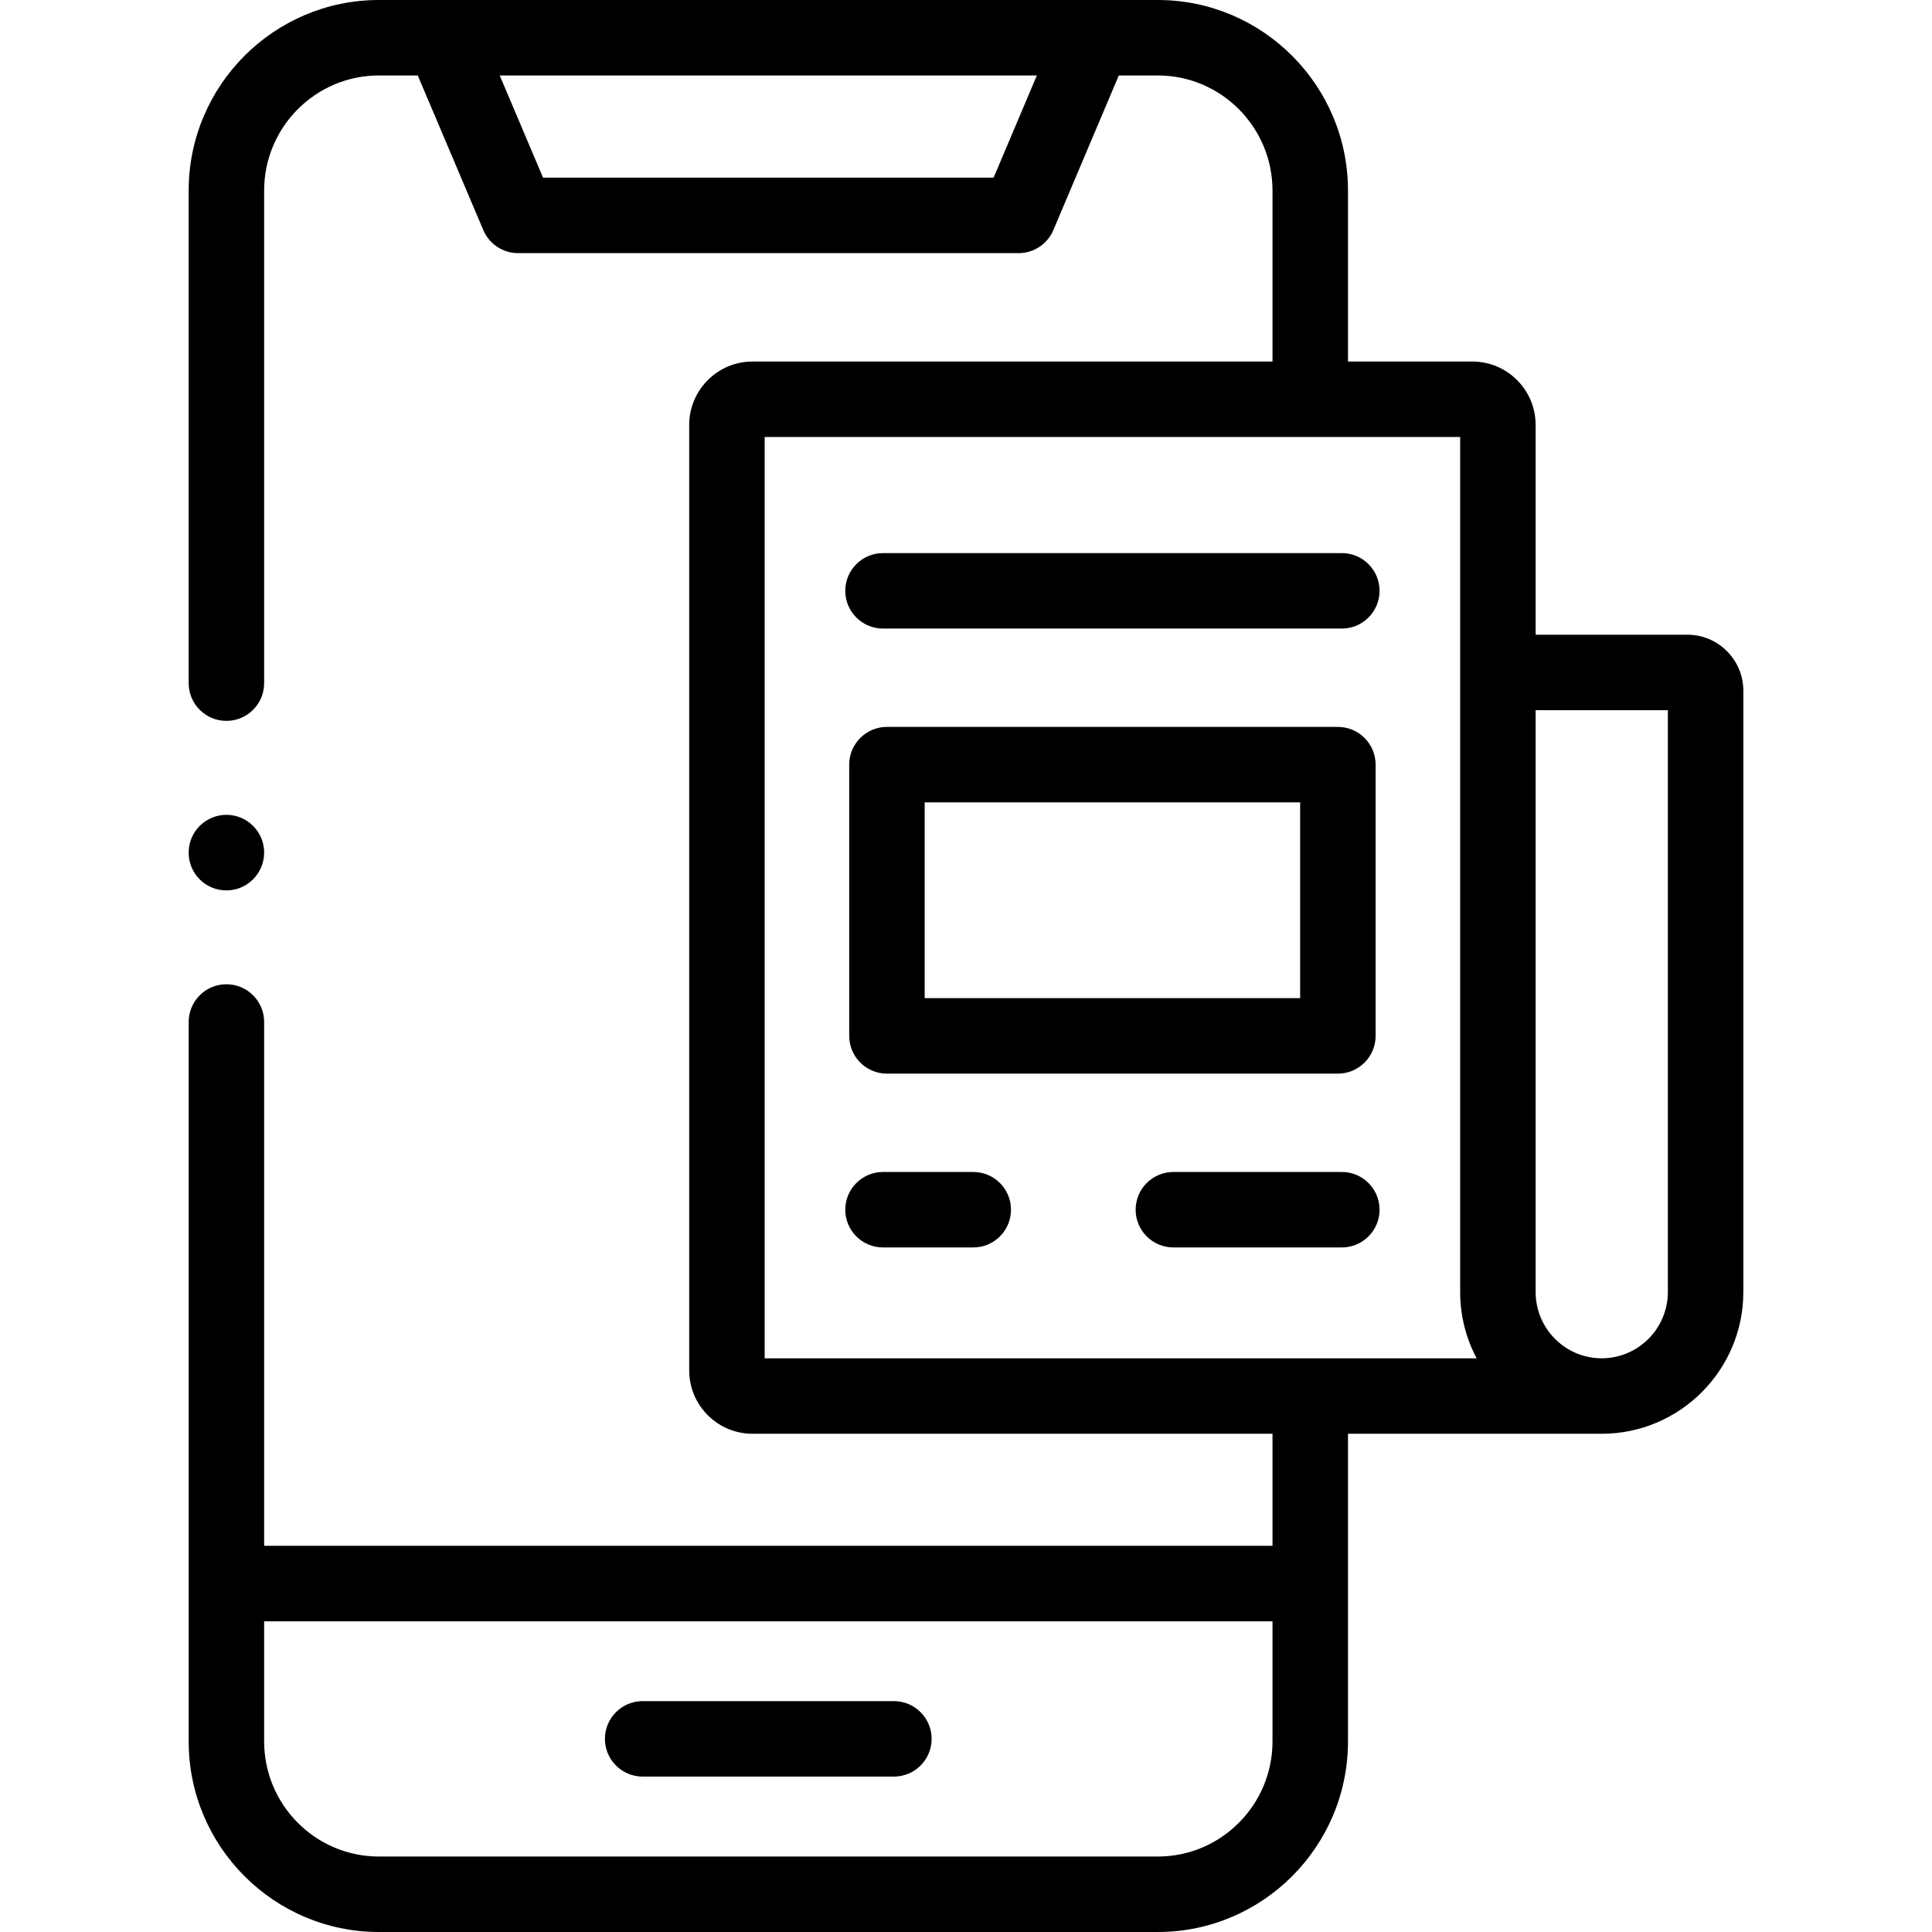 <svg id="Capa_1" enable-background="new 0 0 512 512" height="512" viewBox="0 0 512 512" width="512" xmlns="http://www.w3.org/2000/svg"><g><g><path d="m236.889 450.814h-66.577c-5.523 0-10 4.478-10 10s4.477 10 10 10h66.577c5.523 0 10-4.478 10-10s-4.477-10-10-10z"/><path d="m355.597 146.577h-121.592c-5.523 0-10 4.478-10 10s4.477 10 10 10h121.592c5.523 0 10-4.478 10-10s-4.477-10-10-10z"/><path d="m447.166 168.205h-40.208v-55.593c0-9.265-7.517-16.803-16.756-16.803h-32.972v-45.303c-.001-27.849-22.61-50.506-50.399-50.506h-16.895c-.041 0-.081 0-.122 0h-172.458c-.023 0-.046 0-.07 0h-16.887c-27.791 0-50.399 22.657-50.399 50.506v130.533c0 5.522 4.477 10 10 10s10-4.478 10-10v-130.533c0-16.821 13.637-30.506 30.399-30.506h10.312l17.375 40.986c1.567 3.696 5.192 6.097 9.207 6.097h132.646c4.017 0 7.643-2.403 9.209-6.102l17.346-40.981h10.336c16.762 0 30.398 13.685 30.398 30.506v45.304h-137.797c-9.255 0-16.785 7.538-16.785 16.803v250.578c0 9.249 7.53 16.774 16.785 16.774h137.798v29.69h-267.229v-138.816c0-5.522-4.477-10-10-10s-10 4.478-10 10v190.655c0 27.849 22.608 50.506 50.399 50.506h206.432c27.79 0 50.398-22.657 50.398-50.506v-81.529h67.123.113c20.697 0 37.536-16.858 37.536-37.581v-159.332c-.001-8.187-6.656-14.847-14.835-14.847zm-183.854-121.122h-119.398l-11.481-27.083h142.343zm43.519 444.917h-206.432c-16.762 0-30.399-13.684-30.399-30.506v-31.839h267.229v31.839c0 16.822-13.637 30.506-30.398 30.506zm-104.185-132.035v-244.155h184.312v226.574c0 6.347 1.579 12.332 4.363 17.581zm239.354-17.581c0 9.694-7.867 17.581-17.536 17.581-9.653 0-17.507-7.887-17.507-17.581v-154.179h35.043z"/><path d="m235.051 284.525h119.5c5.523 0 10-4.478 10-10v-71.886c0-5.522-4.477-10-10-10h-119.5c-5.523 0-10 4.478-10 10v71.886c0 5.522 4.477 10 10 10zm10-71.886h99.5v51.886h-99.5z"/><path d="m257.922 310.586h-23.917c-5.523 0-10 4.478-10 10s4.477 10 10 10h23.917c5.523 0 10-4.478 10-10s-4.477-10-10-10z"/><path d="m355.597 310.586h-44.639c-5.523 0-10 4.478-10 10s4.477 10 10 10h44.639c5.523 0 10-4.478 10-10s-4.477-10-10-10z"/><path d="m60 235.968c5.523 0 10-4.506 10-10.028s-4.477-10-10-10-10 4.478-10 10v.057c0 5.522 4.477 9.971 10 9.971z"/></g></g></svg>